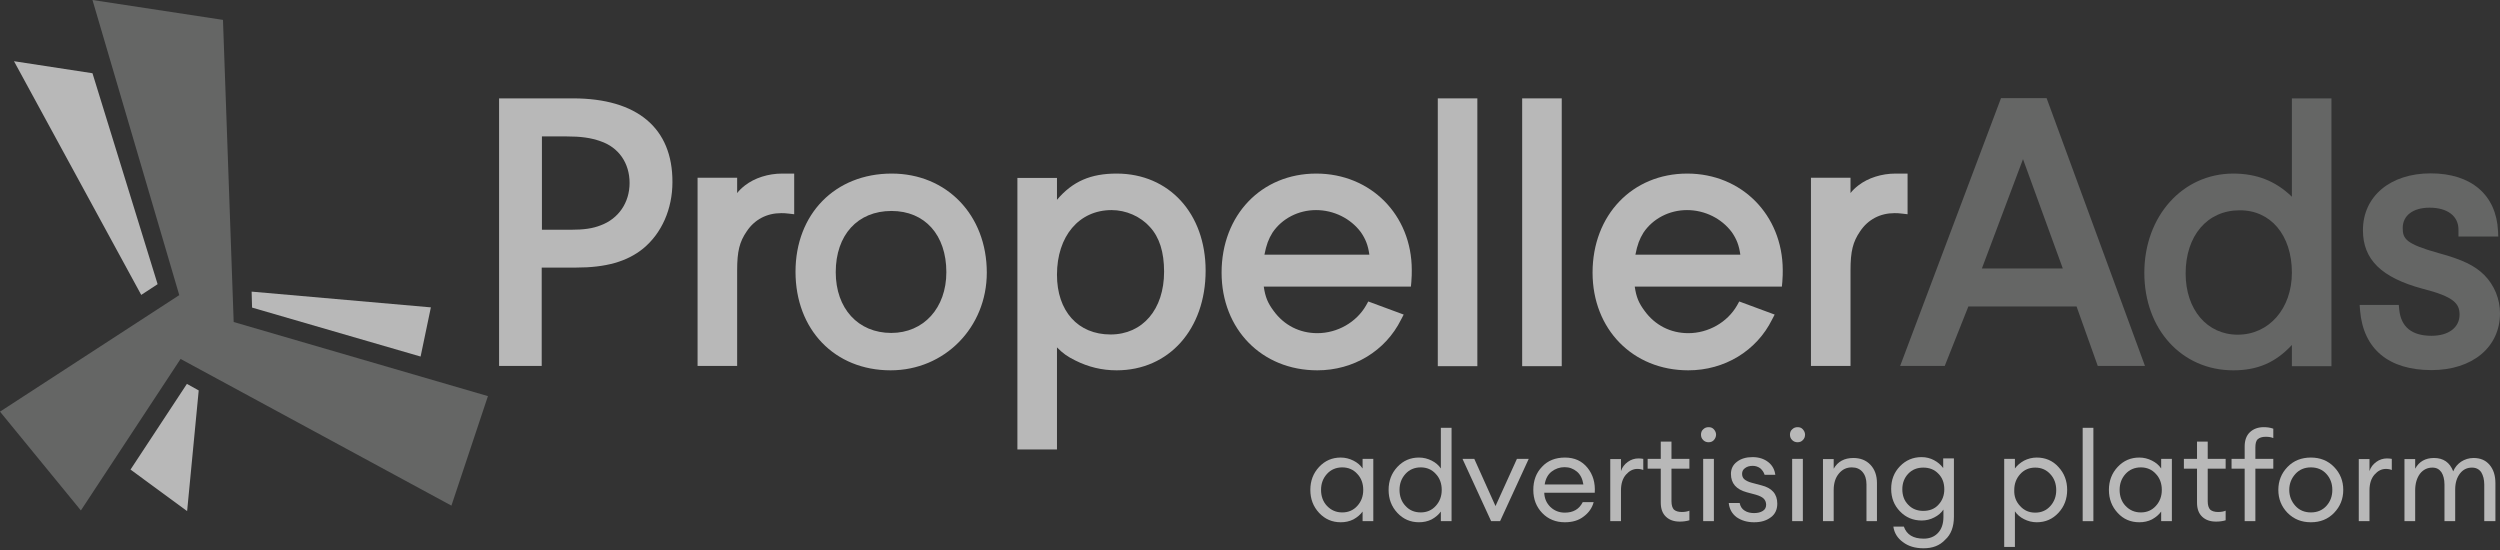 <svg width="200" height="44" viewBox="0 0 200 44" fill="none" xmlns="http://www.w3.org/2000/svg">
<rect x="0" y="0" width="200" height="44" fill="#333333" stroke="none"/>
<g opacity="0.65" clip-path="url(#clip0_6732_576)">
<path d="M18.695 25.761L17.838 1.591L7.398 0L14.341 23.61L0 32.931L6.471 40.836L14.446 28.716L36.114 40.451L39.035 31.689L18.695 25.761Z" fill="#7F8180"/>
<path d="M45.838 7.87H39.926V29.276H43.337V21.406H46.1C48.461 21.406 50.157 20.934 51.452 19.885C52.938 18.661 53.795 16.719 53.795 14.568C53.812 10.249 50.979 7.87 45.838 7.87ZM50.367 14.638C50.367 16.212 49.475 17.506 48.041 18.031C47.412 18.276 46.73 18.381 45.628 18.381H43.354V10.913H45.295C46.467 10.913 47.254 11.018 48.041 11.298C49.493 11.788 50.367 13.047 50.367 14.638Z" fill="white"/>
<path d="M59.601 14.831C59.356 15.023 59.147 15.215 58.972 15.443V14.219H55.806V29.276H58.972V21.634C58.972 20.095 59.164 19.343 59.741 18.503C60.371 17.559 61.35 17.052 62.487 17.052C62.644 17.052 62.854 17.052 63.081 17.087L63.536 17.139V13.886H62.574C61.455 13.886 60.371 14.236 59.601 14.831Z" fill="white"/>
<path d="M71.336 13.886C66.807 13.886 63.641 17.122 63.641 21.739C63.641 26.373 66.772 29.626 71.249 29.626C75.568 29.626 78.944 26.198 78.944 21.809C78.944 17.209 75.743 13.886 71.336 13.886ZM75.708 21.774C75.708 24.642 73.889 26.635 71.301 26.635C68.643 26.635 66.859 24.677 66.859 21.774C66.859 18.8 68.608 16.877 71.319 16.877C73.994 16.877 75.708 18.8 75.708 21.774Z" fill="white"/>
<path d="M89.332 13.886C87.268 13.886 85.817 14.498 84.558 15.985V14.236H81.392V35.957H84.558V27.79C84.995 28.244 85.415 28.542 86.027 28.839C87.076 29.364 88.16 29.626 89.332 29.626C93.512 29.626 96.45 26.338 96.45 21.651C96.45 17.087 93.529 13.886 89.332 13.886ZM93.127 21.739C93.127 24.747 91.413 26.758 88.842 26.758C86.236 26.758 84.558 24.887 84.558 21.983C84.558 18.888 86.324 16.807 88.93 16.807C90.084 16.807 91.238 17.314 91.99 18.154C92.76 18.993 93.127 20.165 93.127 21.739Z" fill="white"/>
<path d="M105.299 13.886C100.909 13.886 97.727 17.209 97.727 21.809C97.727 26.338 100.944 29.626 105.387 29.626C108.29 29.626 110.843 28.07 112.085 25.569L112.295 25.166L109.461 24.117L109.287 24.432C108.517 25.779 106.996 26.653 105.387 26.653C103.97 26.653 102.728 26.023 101.889 24.869C101.434 24.257 101.224 23.785 101.102 22.928H112.872L112.907 22.561C112.942 22.211 112.942 21.791 112.942 21.599C112.942 17.192 109.654 13.886 105.299 13.886ZM101.154 20.375C101.312 19.57 101.487 19.115 101.801 18.608C102.553 17.489 103.865 16.807 105.282 16.807C106.698 16.807 108.045 17.471 108.867 18.573C109.252 19.133 109.444 19.622 109.549 20.375H101.154Z" fill="white"/>
<path d="M118.188 7.87H115.023V29.294H118.188V7.87Z" fill="white"/>
<path d="M124.939 7.87H121.773V29.294H124.939V7.87Z" fill="white"/>
<path d="M134.977 13.886C130.587 13.886 127.405 17.209 127.405 21.809C127.405 26.338 130.622 29.626 135.065 29.626C137.968 29.626 140.521 28.07 141.763 25.569L141.973 25.166L139.139 24.117L138.965 24.432C138.195 25.779 136.674 26.653 135.065 26.653C133.648 26.653 132.406 26.023 131.567 24.869C131.112 24.257 130.902 23.785 130.78 22.928H142.55L142.585 22.561C142.62 22.211 142.62 21.791 142.62 21.599C142.602 17.192 139.332 13.886 134.977 13.886ZM130.832 20.375C130.99 19.57 131.165 19.115 131.479 18.608C132.231 17.489 133.543 16.807 134.96 16.807C136.376 16.807 137.723 17.471 138.545 18.573C138.93 19.133 139.122 19.622 139.227 20.375H130.832Z" fill="white"/>
<path d="M151.644 13.886C150.525 13.886 149.44 14.236 148.671 14.831C148.426 15.023 148.216 15.215 148.041 15.443V14.219H144.876V29.276H148.041V21.634C148.041 20.095 148.234 19.343 148.811 18.503C149.44 17.559 150.42 17.052 151.556 17.052C151.714 17.052 151.924 17.052 152.151 17.087L152.606 17.139V13.886H151.644Z" fill="white"/>
<path d="M160.073 7.87L152.011 29.276H155.579L157.468 24.519H166.125L167.821 29.276H171.598L163.729 7.853H160.073V7.87ZM165.023 21.476H158.552L161.84 12.732L165.023 21.476Z" fill="#7F8180"/>
<path d="M183.351 15.74C182.057 14.481 180.535 13.886 178.664 13.886C174.607 13.886 171.546 17.297 171.546 21.826C171.546 26.338 174.537 29.626 178.664 29.626C180.588 29.626 182.039 29.014 183.351 27.597V29.294H186.516V7.87H183.351V15.74ZM183.351 21.809C183.351 24.677 181.532 26.775 179.014 26.775C176.565 26.775 174.851 24.764 174.851 21.878C174.851 18.853 176.583 16.824 179.171 16.824C181.655 16.807 183.351 18.818 183.351 21.809Z" fill="#7F8180"/>
<path d="M198.741 22.001C197.989 21.249 196.974 20.759 195.103 20.252C192.48 19.517 192.217 19.115 192.217 18.241C192.217 17.244 193.039 16.614 194.369 16.614C195.785 16.614 196.677 17.279 196.677 18.363V18.923H199.86L199.843 18.486C199.703 15.582 197.691 13.869 194.456 13.869C191.221 13.869 189.035 15.705 189.035 18.416C189.035 20.759 190.504 22.211 193.826 23.103C196.31 23.732 196.765 24.292 196.765 25.166C196.765 26.198 195.89 26.863 194.526 26.863C192.952 26.863 192.078 26.163 191.938 24.764L191.903 24.397H188.772L188.807 24.852C189.07 27.93 191.098 29.608 194.526 29.608C197.796 29.608 200 27.772 200 25.061C200 23.925 199.545 22.805 198.741 22.001Z" fill="#7F8180"/>
<path d="M107.258 41.781C106.576 41.781 105.999 41.536 105.526 41.029C105.054 40.522 104.827 39.909 104.827 39.192C104.827 38.475 105.054 37.863 105.526 37.356C105.999 36.849 106.576 36.604 107.258 36.604C107.625 36.604 107.957 36.691 108.272 36.849C108.587 37.006 108.832 37.216 109.007 37.478V36.709H109.864V41.693H109.007V40.924C108.832 41.169 108.587 41.378 108.272 41.553C107.957 41.711 107.625 41.781 107.258 41.781ZM107.38 40.994C107.87 40.994 108.272 40.819 108.587 40.469C108.902 40.119 109.059 39.7 109.059 39.192C109.059 38.685 108.902 38.248 108.587 37.916C108.272 37.566 107.87 37.391 107.38 37.391C106.891 37.391 106.471 37.566 106.156 37.916C105.841 38.265 105.684 38.685 105.684 39.192C105.684 39.7 105.841 40.137 106.156 40.469C106.488 40.819 106.891 40.994 107.38 40.994Z" fill="white"/>
<path d="M113.519 41.78C112.837 41.78 112.26 41.535 111.787 41.028C111.315 40.521 111.088 39.909 111.088 39.192C111.088 38.475 111.315 37.863 111.787 37.356C112.26 36.848 112.837 36.604 113.519 36.604C113.886 36.604 114.218 36.691 114.533 36.848C114.848 37.006 115.093 37.216 115.268 37.478V34.225H116.125V41.693H115.268V40.923C115.093 41.168 114.848 41.378 114.533 41.553C114.218 41.71 113.886 41.78 113.519 41.78ZM113.659 40.993C114.148 40.993 114.551 40.818 114.865 40.468C115.18 40.119 115.338 39.699 115.338 39.192C115.338 38.685 115.18 38.248 114.865 37.915C114.551 37.565 114.148 37.391 113.659 37.391C113.169 37.391 112.749 37.565 112.435 37.915C112.12 38.265 111.962 38.685 111.962 39.192C111.962 39.699 112.12 40.136 112.435 40.468C112.749 40.818 113.152 40.993 113.659 40.993Z" fill="white"/>
<path d="M119.29 41.693L116.999 36.709H117.943L119.64 40.486L121.354 36.709H122.298L120.007 41.693H119.29Z" fill="white"/>
<path d="M125.184 41.781C124.467 41.781 123.855 41.536 123.382 41.046C122.91 40.556 122.665 39.944 122.665 39.192C122.665 38.44 122.893 37.828 123.365 37.339C123.82 36.849 124.432 36.604 125.201 36.604C125.971 36.604 126.565 36.884 127.002 37.426C127.44 37.968 127.632 38.633 127.58 39.42H123.54C123.557 39.874 123.715 40.242 124.029 40.556C124.344 40.854 124.729 41.011 125.184 41.011C125.866 41.011 126.338 40.731 126.618 40.172H127.492C127.37 40.644 127.09 41.029 126.688 41.326C126.285 41.641 125.778 41.781 125.184 41.781ZM126.146 37.723C125.866 37.496 125.551 37.373 125.166 37.373C124.781 37.373 124.432 37.496 124.134 37.723C123.837 37.951 123.645 38.3 123.575 38.755H126.67C126.6 38.3 126.425 37.951 126.146 37.723Z" fill="white"/>
<path d="M128.821 41.693V36.726H129.678V37.688C129.766 37.391 129.958 37.146 130.22 36.954C130.483 36.761 130.78 36.674 131.077 36.674C131.217 36.674 131.357 36.691 131.462 36.709V37.601C131.34 37.548 131.182 37.513 130.99 37.513C130.64 37.513 130.343 37.671 130.08 37.968C129.818 38.265 129.678 38.685 129.678 39.227V41.693H128.821Z" fill="white"/>
<path d="M134.383 41.728C133.928 41.728 133.561 41.606 133.281 41.343C133.001 41.081 132.861 40.714 132.861 40.206V37.496H131.812V36.709H132.861V35.327H133.718V36.709H135.152V37.496H133.718V40.102C133.718 40.416 133.788 40.626 133.91 40.766C134.05 40.889 134.26 40.959 134.54 40.959C134.785 40.959 134.995 40.923 135.152 40.854V41.623C134.907 41.693 134.662 41.728 134.383 41.728Z" fill="white"/>
<path d="M137.111 35.205C137.006 35.327 136.849 35.38 136.691 35.38C136.516 35.38 136.376 35.327 136.254 35.205C136.132 35.082 136.079 34.942 136.079 34.767C136.079 34.61 136.132 34.453 136.254 34.348C136.376 34.225 136.516 34.173 136.691 34.173C136.866 34.173 137.006 34.225 137.111 34.348C137.216 34.47 137.286 34.61 137.286 34.767C137.286 34.942 137.216 35.082 137.111 35.205ZM136.254 36.709H137.111V41.693H136.254V36.709Z" fill="white"/>
<path d="M140.329 41.781C139.769 41.781 139.314 41.641 138.93 41.378C138.562 41.098 138.353 40.731 138.3 40.242H139.174C139.227 40.521 139.367 40.731 139.577 40.854C139.787 40.993 140.049 41.046 140.329 41.046C140.609 41.046 140.836 40.993 141.028 40.871C141.203 40.766 141.291 40.591 141.291 40.381C141.291 40.189 141.221 40.014 141.098 39.892C140.976 39.769 140.766 39.664 140.469 39.577L139.752 39.385C138.895 39.157 138.475 38.667 138.475 37.916C138.475 37.513 138.632 37.181 138.965 36.936C139.279 36.691 139.699 36.569 140.206 36.569C140.713 36.569 141.133 36.709 141.465 36.971C141.798 37.233 141.973 37.583 142.025 37.985H141.168C141.098 37.758 140.976 37.601 140.818 37.461C140.644 37.338 140.451 37.268 140.224 37.268C139.979 37.268 139.769 37.321 139.612 37.443C139.454 37.548 139.367 37.706 139.367 37.898C139.367 38.073 139.419 38.23 139.542 38.335C139.664 38.44 139.857 38.545 140.119 38.615L140.906 38.825C141.763 39.035 142.183 39.524 142.183 40.294C142.183 40.766 142.008 41.133 141.675 41.378C141.308 41.658 140.871 41.781 140.329 41.781Z" fill="white"/>
<path d="M144.229 35.205C144.124 35.327 143.967 35.38 143.809 35.38C143.634 35.38 143.494 35.327 143.372 35.205C143.249 35.082 143.197 34.942 143.197 34.767C143.197 34.61 143.249 34.453 143.372 34.348C143.494 34.225 143.634 34.173 143.809 34.173C143.984 34.173 144.124 34.225 144.229 34.348C144.334 34.47 144.404 34.61 144.404 34.767C144.404 34.942 144.351 35.082 144.229 35.205ZM143.372 36.709H144.229V41.693H143.372V36.709Z" fill="white"/>
<path d="M145.838 41.693V36.726H146.695V37.496C147.027 36.919 147.552 36.639 148.269 36.639C148.828 36.639 149.283 36.814 149.633 37.181C149.982 37.548 150.157 38.038 150.157 38.65V41.693H149.318V38.755C149.318 38.335 149.213 38.003 149.003 37.758C148.793 37.513 148.513 37.391 148.146 37.391C147.726 37.391 147.394 37.548 147.114 37.88C146.834 38.213 146.695 38.65 146.695 39.209V41.693H145.838Z" fill="white"/>
<path d="M153.883 43.862C153.218 43.862 152.676 43.704 152.239 43.372C151.801 43.057 151.539 42.637 151.469 42.13H152.309C152.536 42.777 153.061 43.092 153.9 43.092C154.372 43.092 154.757 42.935 155.037 42.637C155.317 42.34 155.474 41.92 155.474 41.361V40.766C155.299 41.028 155.054 41.238 154.739 41.396C154.442 41.553 154.092 41.641 153.743 41.641C153.043 41.641 152.466 41.396 151.994 40.906C151.522 40.416 151.294 39.822 151.294 39.105C151.294 38.388 151.522 37.793 151.994 37.303C152.466 36.814 153.043 36.569 153.725 36.569C154.092 36.569 154.425 36.656 154.722 36.814C155.019 36.971 155.264 37.181 155.456 37.443V36.674H156.313V41.343C156.313 42.13 156.086 42.76 155.614 43.179C155.177 43.652 154.6 43.862 153.883 43.862ZM152.658 40.381C152.973 40.714 153.375 40.871 153.865 40.871C154.355 40.871 154.774 40.714 155.072 40.381C155.387 40.049 155.544 39.629 155.544 39.14C155.544 38.633 155.387 38.213 155.072 37.898C154.757 37.566 154.355 37.408 153.865 37.408C153.375 37.408 152.973 37.566 152.658 37.898C152.344 38.23 152.186 38.65 152.186 39.14C152.186 39.647 152.344 40.067 152.658 40.381Z" fill="white"/>
<path d="M161.193 43.757H160.336V36.709H161.193V37.478C161.368 37.234 161.613 37.024 161.927 36.849C162.242 36.691 162.574 36.604 162.942 36.604C163.624 36.604 164.218 36.849 164.673 37.356C165.145 37.863 165.373 38.475 165.373 39.192C165.373 39.909 165.145 40.522 164.673 41.029C164.201 41.536 163.624 41.781 162.942 41.781C162.574 41.781 162.242 41.693 161.927 41.536C161.613 41.378 161.368 41.169 161.193 40.906V43.757ZM161.613 40.486C161.927 40.836 162.33 41.011 162.819 41.011C163.309 41.011 163.711 40.836 164.026 40.486C164.341 40.137 164.498 39.717 164.498 39.21C164.498 38.703 164.341 38.265 164.026 37.933C163.711 37.583 163.309 37.408 162.819 37.408C162.33 37.408 161.927 37.583 161.613 37.933C161.298 38.283 161.14 38.703 161.14 39.21C161.123 39.717 161.28 40.137 161.613 40.486Z" fill="white"/>
<path d="M167.471 34.225H166.614V41.693H167.471V34.225Z" fill="white"/>
<path d="M171.144 41.781C170.462 41.781 169.867 41.536 169.412 41.029C168.94 40.522 168.713 39.909 168.713 39.192C168.713 38.475 168.94 37.863 169.412 37.356C169.885 36.849 170.462 36.604 171.144 36.604C171.511 36.604 171.843 36.691 172.158 36.849C172.473 37.006 172.718 37.216 172.893 37.478V36.709H173.75V41.693H172.893V40.924C172.718 41.169 172.473 41.378 172.158 41.553C171.843 41.711 171.511 41.781 171.144 41.781ZM171.266 40.994C171.756 40.994 172.158 40.819 172.473 40.469C172.788 40.119 172.945 39.7 172.945 39.192C172.945 38.685 172.788 38.248 172.473 37.916C172.158 37.566 171.756 37.391 171.266 37.391C170.777 37.391 170.357 37.566 170.042 37.916C169.727 38.265 169.57 38.685 169.57 39.192C169.57 39.7 169.727 40.137 170.042 40.469C170.374 40.819 170.777 40.994 171.266 40.994Z" fill="white"/>
<path d="M177.282 41.728C176.828 41.728 176.46 41.606 176.18 41.343C175.901 41.081 175.761 40.714 175.761 40.206V37.496H174.711V36.709H175.761V35.327H176.618V36.709H178.052V37.496H176.618V40.102C176.618 40.416 176.688 40.626 176.81 40.766C176.95 40.889 177.16 40.959 177.44 40.959C177.684 40.959 177.894 40.923 178.052 40.854V41.623C177.824 41.693 177.562 41.728 177.282 41.728Z" fill="white"/>
<path d="M179.573 41.693V37.496H178.524V36.709H179.573V35.712C179.573 35.222 179.713 34.837 179.993 34.575C180.273 34.313 180.64 34.173 181.095 34.173C181.375 34.173 181.619 34.208 181.864 34.295V35.047C181.707 34.977 181.514 34.942 181.252 34.942C180.972 34.942 180.762 35.012 180.623 35.135C180.483 35.257 180.43 35.484 180.43 35.799V36.709H181.864V37.496H180.43V41.693H179.573Z" fill="white"/>
<path d="M184.872 41.781C184.12 41.781 183.508 41.536 183.001 41.029C182.511 40.522 182.267 39.909 182.267 39.192C182.267 38.475 182.511 37.863 183.001 37.356C183.491 36.849 184.12 36.604 184.872 36.604C185.607 36.604 186.237 36.849 186.726 37.356C187.216 37.863 187.461 38.475 187.461 39.192C187.461 39.909 187.216 40.522 186.726 41.029C186.237 41.536 185.624 41.781 184.872 41.781ZM183.631 40.469C183.946 40.819 184.365 40.994 184.872 40.994C185.38 40.994 185.799 40.819 186.114 40.469C186.429 40.119 186.586 39.7 186.586 39.192C186.586 38.685 186.429 38.265 186.114 37.916C185.799 37.566 185.38 37.391 184.872 37.391C184.365 37.391 183.946 37.566 183.631 37.916C183.316 38.265 183.141 38.685 183.141 39.192C183.141 39.7 183.316 40.119 183.631 40.469Z" fill="white"/>
<path d="M188.702 41.693V36.726H189.559V37.688C189.647 37.391 189.839 37.146 190.101 36.954C190.364 36.761 190.661 36.674 190.958 36.674C191.098 36.674 191.238 36.691 191.343 36.709V37.601C191.221 37.548 191.063 37.513 190.871 37.513C190.521 37.513 190.224 37.671 189.962 37.968C189.699 38.265 189.559 38.685 189.559 39.227V41.693H188.702Z" fill="white"/>
<path d="M198.741 41.693V38.772C198.741 38.353 198.653 38.038 198.496 37.775C198.321 37.531 198.076 37.408 197.761 37.408C197.359 37.408 197.044 37.566 196.8 37.88C196.555 38.195 196.415 38.615 196.415 39.157V41.693H195.558V38.772C195.558 38.353 195.47 38.02 195.313 37.775C195.138 37.531 194.911 37.408 194.596 37.408C194.194 37.408 193.861 37.566 193.599 37.898C193.354 38.23 193.214 38.667 193.214 39.227V41.693H192.357V36.726H193.214V37.496C193.529 36.919 194.036 36.639 194.718 36.639C195.47 36.639 195.978 36.988 196.257 37.706C196.397 37.373 196.607 37.128 196.887 36.936C197.184 36.744 197.517 36.639 197.884 36.639C198.426 36.639 198.846 36.814 199.161 37.181C199.475 37.548 199.633 38.038 199.633 38.65V41.693H198.741Z" fill="white"/>
<path d="M12.609 22.735L7.398 5.859L1.119 4.897L11.298 23.592L12.609 22.735Z" fill="white"/>
<path d="M10.441 37.566L14.97 40.888L15.897 31.235L14.953 30.71L10.441 37.566Z" fill="white"/>
<path d="M33.648 28.524L34.47 24.589L20.13 23.33L20.165 24.607L33.648 28.524Z" fill="white"/>
</g>
<defs>
<clipPath id="clip0_6732_576">
<rect width="200" height="43.861" fill="white"/>
</clipPath>
</defs>
</svg>

